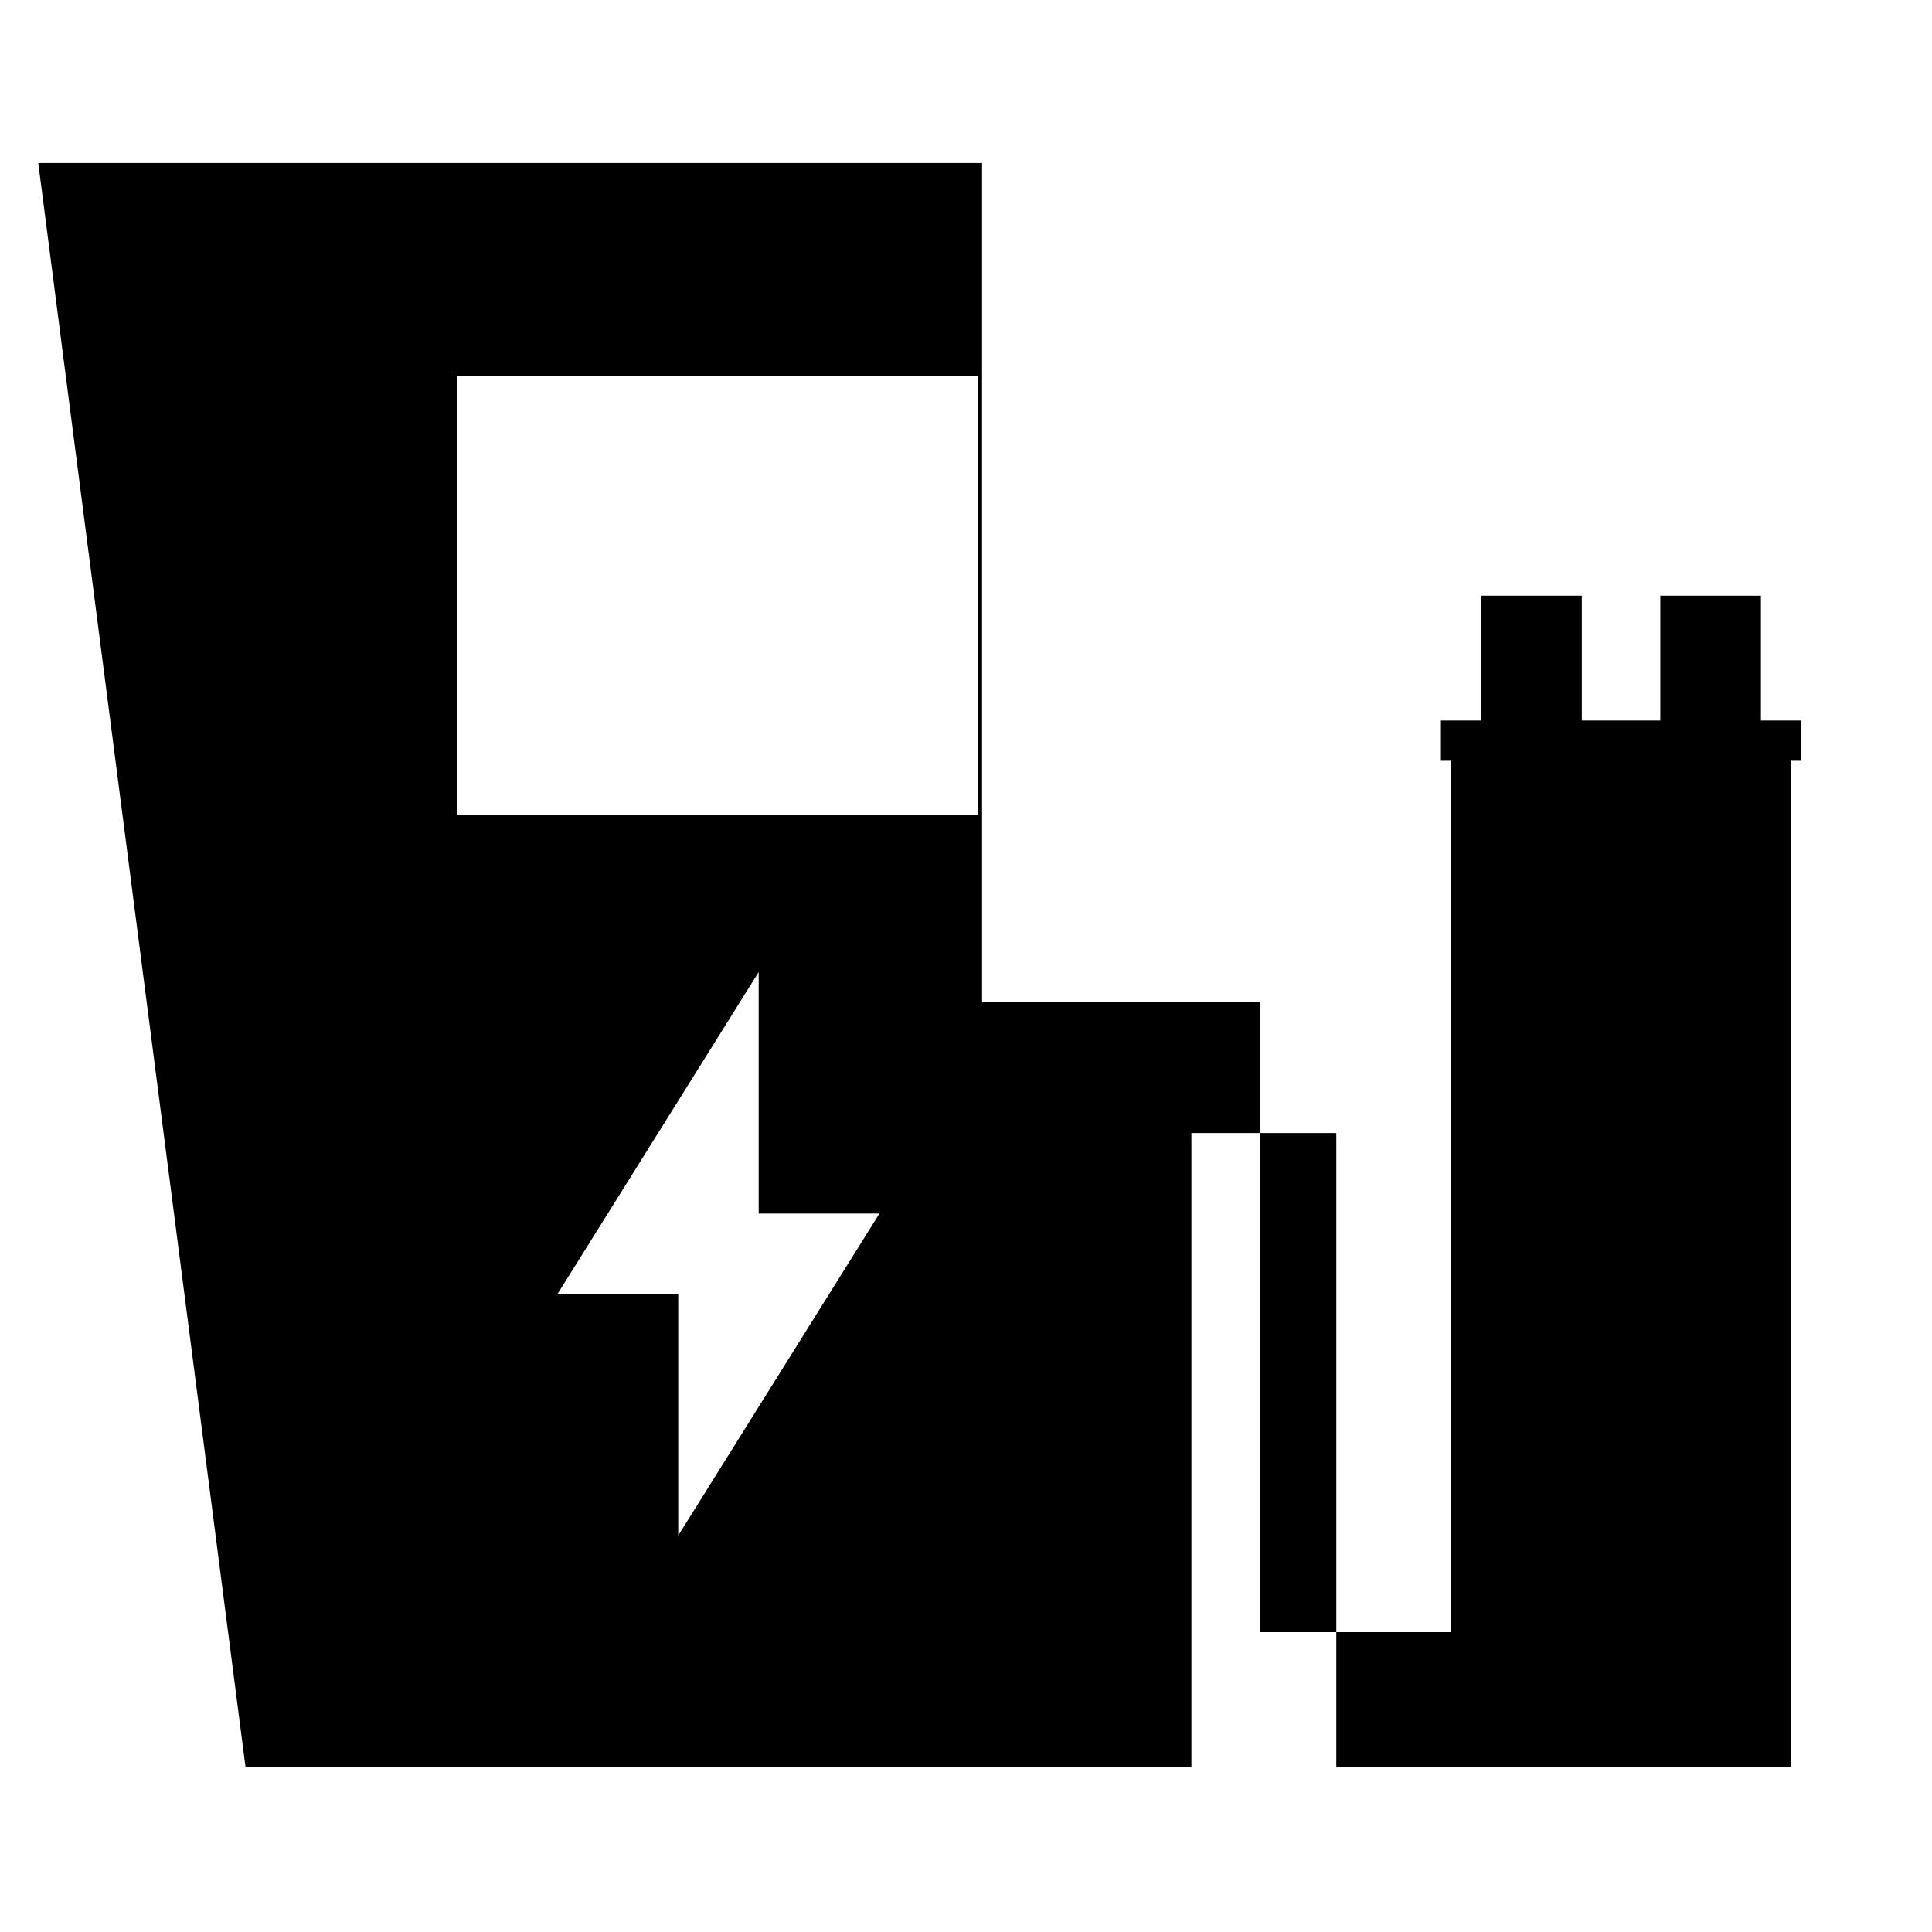 <svg xmlns="http://www.w3.org/2000/svg" height="40" width="40"><path d="m14.042 31.792 4.166-6.667h-2.5v-5l-4.166 6.667h2.5ZM9.458 16.875H20.25V7.792H9.458ZM5.083 36.583.792 3.375h19.541V20.75h5.75v13.042h3.959V15.75h-.209v-.833h.834v-2.584h2.083v2.584h1.625v-2.584h2.083v2.584h.834v.833h-.209v20.833h-9.416V23.458h-3v13.125Z"/></svg>